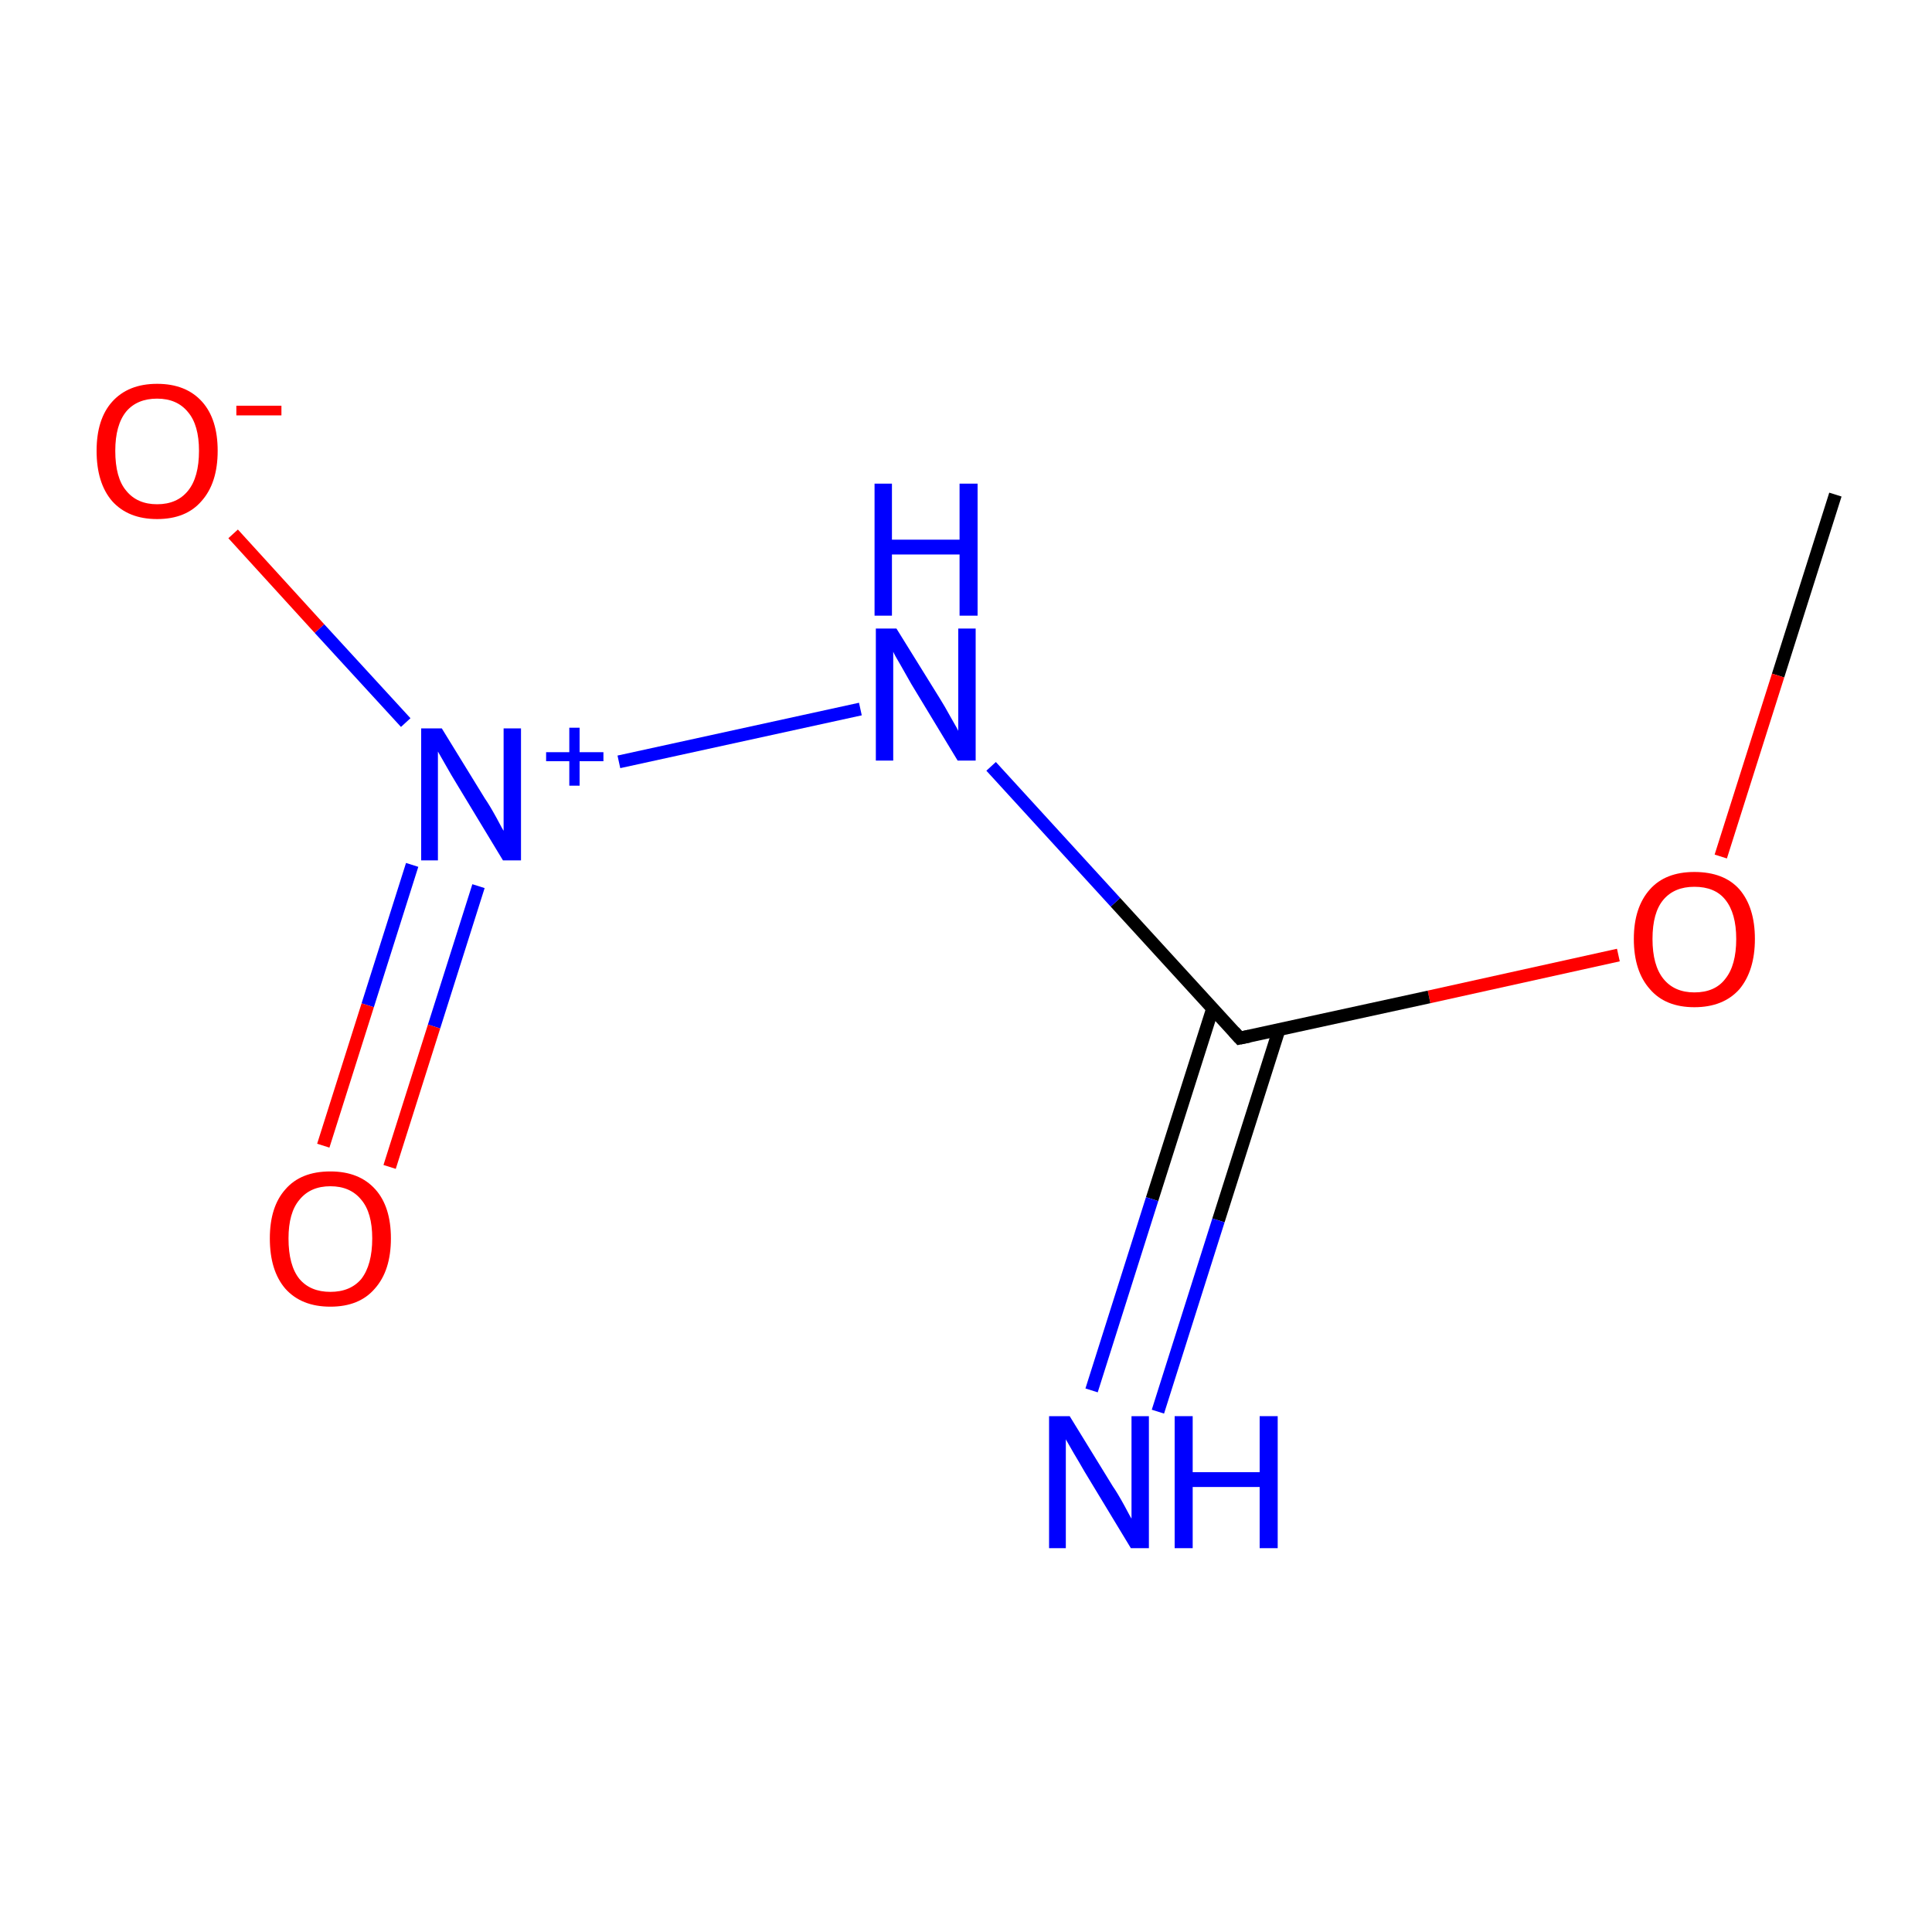 <?xml version='1.0' encoding='iso-8859-1'?>
<svg version='1.1' baseProfile='full'
              xmlns='http://www.w3.org/2000/svg'
                      xmlns:rdkit='http://www.rdkit.org/xml'
                      xmlns:xlink='http://www.w3.org/1999/xlink'
                  xml:space='preserve'
width='300px' height='300px' viewBox='0 0 300 300'>
<!-- END OF HEADER -->
<rect style='opacity:1.0;fill:#FFFFFF;stroke:none' width='300.0' height='300.0' x='0.0' y='0.0'> </rect>
<path class='bond-0 atom-0 atom-1' d='M 285.0,76.8 L 276.1,104.9' style='fill:none;fill-rule:evenodd;stroke:#000000;stroke-width:2.0px;stroke-linecap:butt;stroke-linejoin:miter;stroke-opacity:1' />
<path class='bond-0 atom-0 atom-1' d='M 276.1,104.9 L 267.2,133.0' style='fill:none;fill-rule:evenodd;stroke:#FF0000;stroke-width:2.0px;stroke-linecap:butt;stroke-linejoin:miter;stroke-opacity:1' />
<path class='bond-1 atom-1 atom-2' d='M 251.3,148.3 L 221.9,154.8' style='fill:none;fill-rule:evenodd;stroke:#FF0000;stroke-width:2.0px;stroke-linecap:butt;stroke-linejoin:miter;stroke-opacity:1' />
<path class='bond-1 atom-1 atom-2' d='M 221.9,154.8 L 192.5,161.2' style='fill:none;fill-rule:evenodd;stroke:#000000;stroke-width:2.0px;stroke-linecap:butt;stroke-linejoin:miter;stroke-opacity:1' />
<path class='bond-2 atom-2 atom-3' d='M 188.3,156.6 L 178.9,186.2' style='fill:none;fill-rule:evenodd;stroke:#000000;stroke-width:2.0px;stroke-linecap:butt;stroke-linejoin:miter;stroke-opacity:1' />
<path class='bond-2 atom-2 atom-3' d='M 178.9,186.2 L 169.5,215.9' style='fill:none;fill-rule:evenodd;stroke:#0000FF;stroke-width:2.0px;stroke-linecap:butt;stroke-linejoin:miter;stroke-opacity:1' />
<path class='bond-2 atom-2 atom-3' d='M 198.6,159.9 L 189.2,189.5' style='fill:none;fill-rule:evenodd;stroke:#000000;stroke-width:2.0px;stroke-linecap:butt;stroke-linejoin:miter;stroke-opacity:1' />
<path class='bond-2 atom-2 atom-3' d='M 189.2,189.5 L 179.8,219.2' style='fill:none;fill-rule:evenodd;stroke:#0000FF;stroke-width:2.0px;stroke-linecap:butt;stroke-linejoin:miter;stroke-opacity:1' />
<path class='bond-3 atom-2 atom-4' d='M 192.5,161.2 L 173.2,140.1' style='fill:none;fill-rule:evenodd;stroke:#000000;stroke-width:2.0px;stroke-linecap:butt;stroke-linejoin:miter;stroke-opacity:1' />
<path class='bond-3 atom-2 atom-4' d='M 173.2,140.1 L 153.9,119.0' style='fill:none;fill-rule:evenodd;stroke:#0000FF;stroke-width:2.0px;stroke-linecap:butt;stroke-linejoin:miter;stroke-opacity:1' />
<path class='bond-4 atom-4 atom-5' d='M 133.6,110.1 L 96.1,118.3' style='fill:none;fill-rule:evenodd;stroke:#0000FF;stroke-width:2.0px;stroke-linecap:butt;stroke-linejoin:miter;stroke-opacity:1' />
<path class='bond-5 atom-5 atom-6' d='M 64.0,134.3 L 57.1,156.1' style='fill:none;fill-rule:evenodd;stroke:#0000FF;stroke-width:2.0px;stroke-linecap:butt;stroke-linejoin:miter;stroke-opacity:1' />
<path class='bond-5 atom-5 atom-6' d='M 57.1,156.1 L 50.2,177.9' style='fill:none;fill-rule:evenodd;stroke:#FF0000;stroke-width:2.0px;stroke-linecap:butt;stroke-linejoin:miter;stroke-opacity:1' />
<path class='bond-5 atom-5 atom-6' d='M 74.3,137.6 L 67.4,159.4' style='fill:none;fill-rule:evenodd;stroke:#0000FF;stroke-width:2.0px;stroke-linecap:butt;stroke-linejoin:miter;stroke-opacity:1' />
<path class='bond-5 atom-5 atom-6' d='M 67.4,159.4 L 60.5,181.2' style='fill:none;fill-rule:evenodd;stroke:#FF0000;stroke-width:2.0px;stroke-linecap:butt;stroke-linejoin:miter;stroke-opacity:1' />
<path class='bond-6 atom-5 atom-7' d='M 63.0,112.2 L 49.6,97.6' style='fill:none;fill-rule:evenodd;stroke:#0000FF;stroke-width:2.0px;stroke-linecap:butt;stroke-linejoin:miter;stroke-opacity:1' />
<path class='bond-6 atom-5 atom-7' d='M 49.6,97.6 L 36.2,82.9' style='fill:none;fill-rule:evenodd;stroke:#FF0000;stroke-width:2.0px;stroke-linecap:butt;stroke-linejoin:miter;stroke-opacity:1' />
<path d='M 194.0,160.9 L 192.5,161.2 L 191.6,160.2' style='fill:none;stroke:#000000;stroke-width:2.0px;stroke-linecap:butt;stroke-linejoin:miter;stroke-miterlimit:10;stroke-opacity:1;' />
<path class='atom-1' d='M 253.7 145.8
Q 253.7 140.9, 256.2 138.1
Q 258.6 135.4, 263.1 135.4
Q 267.7 135.4, 270.1 138.1
Q 272.5 140.9, 272.5 145.8
Q 272.5 150.7, 270.1 153.6
Q 267.6 156.4, 263.1 156.4
Q 258.6 156.4, 256.2 153.6
Q 253.7 150.8, 253.7 145.8
M 263.1 154.1
Q 266.3 154.1, 267.9 152.0
Q 269.6 149.9, 269.6 145.8
Q 269.6 141.8, 267.9 139.7
Q 266.3 137.7, 263.1 137.7
Q 260.0 137.7, 258.3 139.7
Q 256.6 141.7, 256.6 145.8
Q 256.6 149.9, 258.3 152.0
Q 260.0 154.1, 263.1 154.1
' fill='#FF0000'/>
<path class='atom-3' d='M 166.1 219.9
L 172.8 230.8
Q 173.5 231.8, 174.6 233.8
Q 175.6 235.7, 175.7 235.8
L 175.7 219.9
L 178.4 219.9
L 178.4 240.4
L 175.6 240.4
L 168.4 228.5
Q 167.6 227.1, 166.7 225.6
Q 165.8 224.0, 165.5 223.5
L 165.5 240.4
L 162.9 240.4
L 162.9 219.9
L 166.1 219.9
' fill='#0000FF'/>
<path class='atom-3' d='M 182.4 219.9
L 185.2 219.9
L 185.2 228.6
L 195.6 228.6
L 195.6 219.9
L 198.4 219.9
L 198.4 240.4
L 195.6 240.4
L 195.6 230.9
L 185.2 230.9
L 185.2 240.4
L 182.4 240.4
L 182.4 219.9
' fill='#0000FF'/>
<path class='atom-4' d='M 139.2 97.6
L 145.9 108.4
Q 146.6 109.5, 147.7 111.5
Q 148.8 113.4, 148.8 113.5
L 148.8 97.6
L 151.5 97.6
L 151.5 118.1
L 148.7 118.1
L 141.5 106.2
Q 140.7 104.8, 139.8 103.2
Q 138.9 101.7, 138.7 101.2
L 138.7 118.1
L 136.0 118.1
L 136.0 97.6
L 139.2 97.6
' fill='#0000FF'/>
<path class='atom-4' d='M 135.8 75.1
L 138.5 75.1
L 138.5 83.8
L 149.0 83.8
L 149.0 75.1
L 151.8 75.1
L 151.8 95.6
L 149.0 95.6
L 149.0 86.1
L 138.5 86.1
L 138.5 95.6
L 135.8 95.6
L 135.8 75.1
' fill='#0000FF'/>
<path class='atom-5' d='M 68.6 113.1
L 75.3 124.0
Q 76.0 125.0, 77.1 127.0
Q 78.1 128.9, 78.2 129.0
L 78.2 113.1
L 80.9 113.1
L 80.9 133.6
L 78.1 133.6
L 70.9 121.7
Q 70.1 120.4, 69.2 118.8
Q 68.3 117.2, 68.0 116.7
L 68.0 133.6
L 65.4 133.6
L 65.4 113.1
L 68.6 113.1
' fill='#0000FF'/>
<path class='atom-5' d='M 84.8 116.8
L 88.4 116.8
L 88.4 113.0
L 90.0 113.0
L 90.0 116.8
L 93.7 116.8
L 93.7 118.2
L 90.0 118.2
L 90.0 122.0
L 88.4 122.0
L 88.4 118.2
L 84.8 118.2
L 84.8 116.8
' fill='#0000FF'/>
<path class='atom-6' d='M 41.9 192.3
Q 41.9 187.4, 44.3 184.7
Q 46.7 181.9, 51.3 181.9
Q 55.8 181.9, 58.3 184.7
Q 60.7 187.4, 60.7 192.3
Q 60.7 197.3, 58.2 200.1
Q 55.8 202.9, 51.3 202.9
Q 46.8 202.9, 44.3 200.1
Q 41.9 197.3, 41.9 192.3
M 51.3 200.6
Q 54.4 200.6, 56.1 198.6
Q 57.8 196.4, 57.8 192.3
Q 57.8 188.3, 56.1 186.3
Q 54.4 184.2, 51.3 184.2
Q 48.2 184.2, 46.5 186.3
Q 44.8 188.3, 44.8 192.3
Q 44.8 196.5, 46.5 198.6
Q 48.2 200.6, 51.3 200.6
' fill='#FF0000'/>
<path class='atom-7' d='M 15.0 70.0
Q 15.0 65.1, 17.4 62.4
Q 19.9 59.6, 24.4 59.6
Q 28.9 59.6, 31.4 62.4
Q 33.8 65.1, 33.8 70.0
Q 33.8 75.0, 31.3 77.8
Q 28.9 80.6, 24.4 80.6
Q 19.9 80.6, 17.4 77.8
Q 15.0 75.0, 15.0 70.0
M 24.4 78.3
Q 27.5 78.3, 29.2 76.2
Q 30.9 74.1, 30.9 70.0
Q 30.9 66.0, 29.2 64.0
Q 27.5 61.9, 24.4 61.9
Q 21.3 61.9, 19.6 63.9
Q 17.9 66.0, 17.9 70.0
Q 17.9 74.2, 19.6 76.2
Q 21.3 78.3, 24.4 78.3
' fill='#FF0000'/>
<path class='atom-7' d='M 36.7 63.0
L 43.7 63.0
L 43.7 64.5
L 36.7 64.5
L 36.7 63.0
' fill='#FF0000'/>
</svg>
